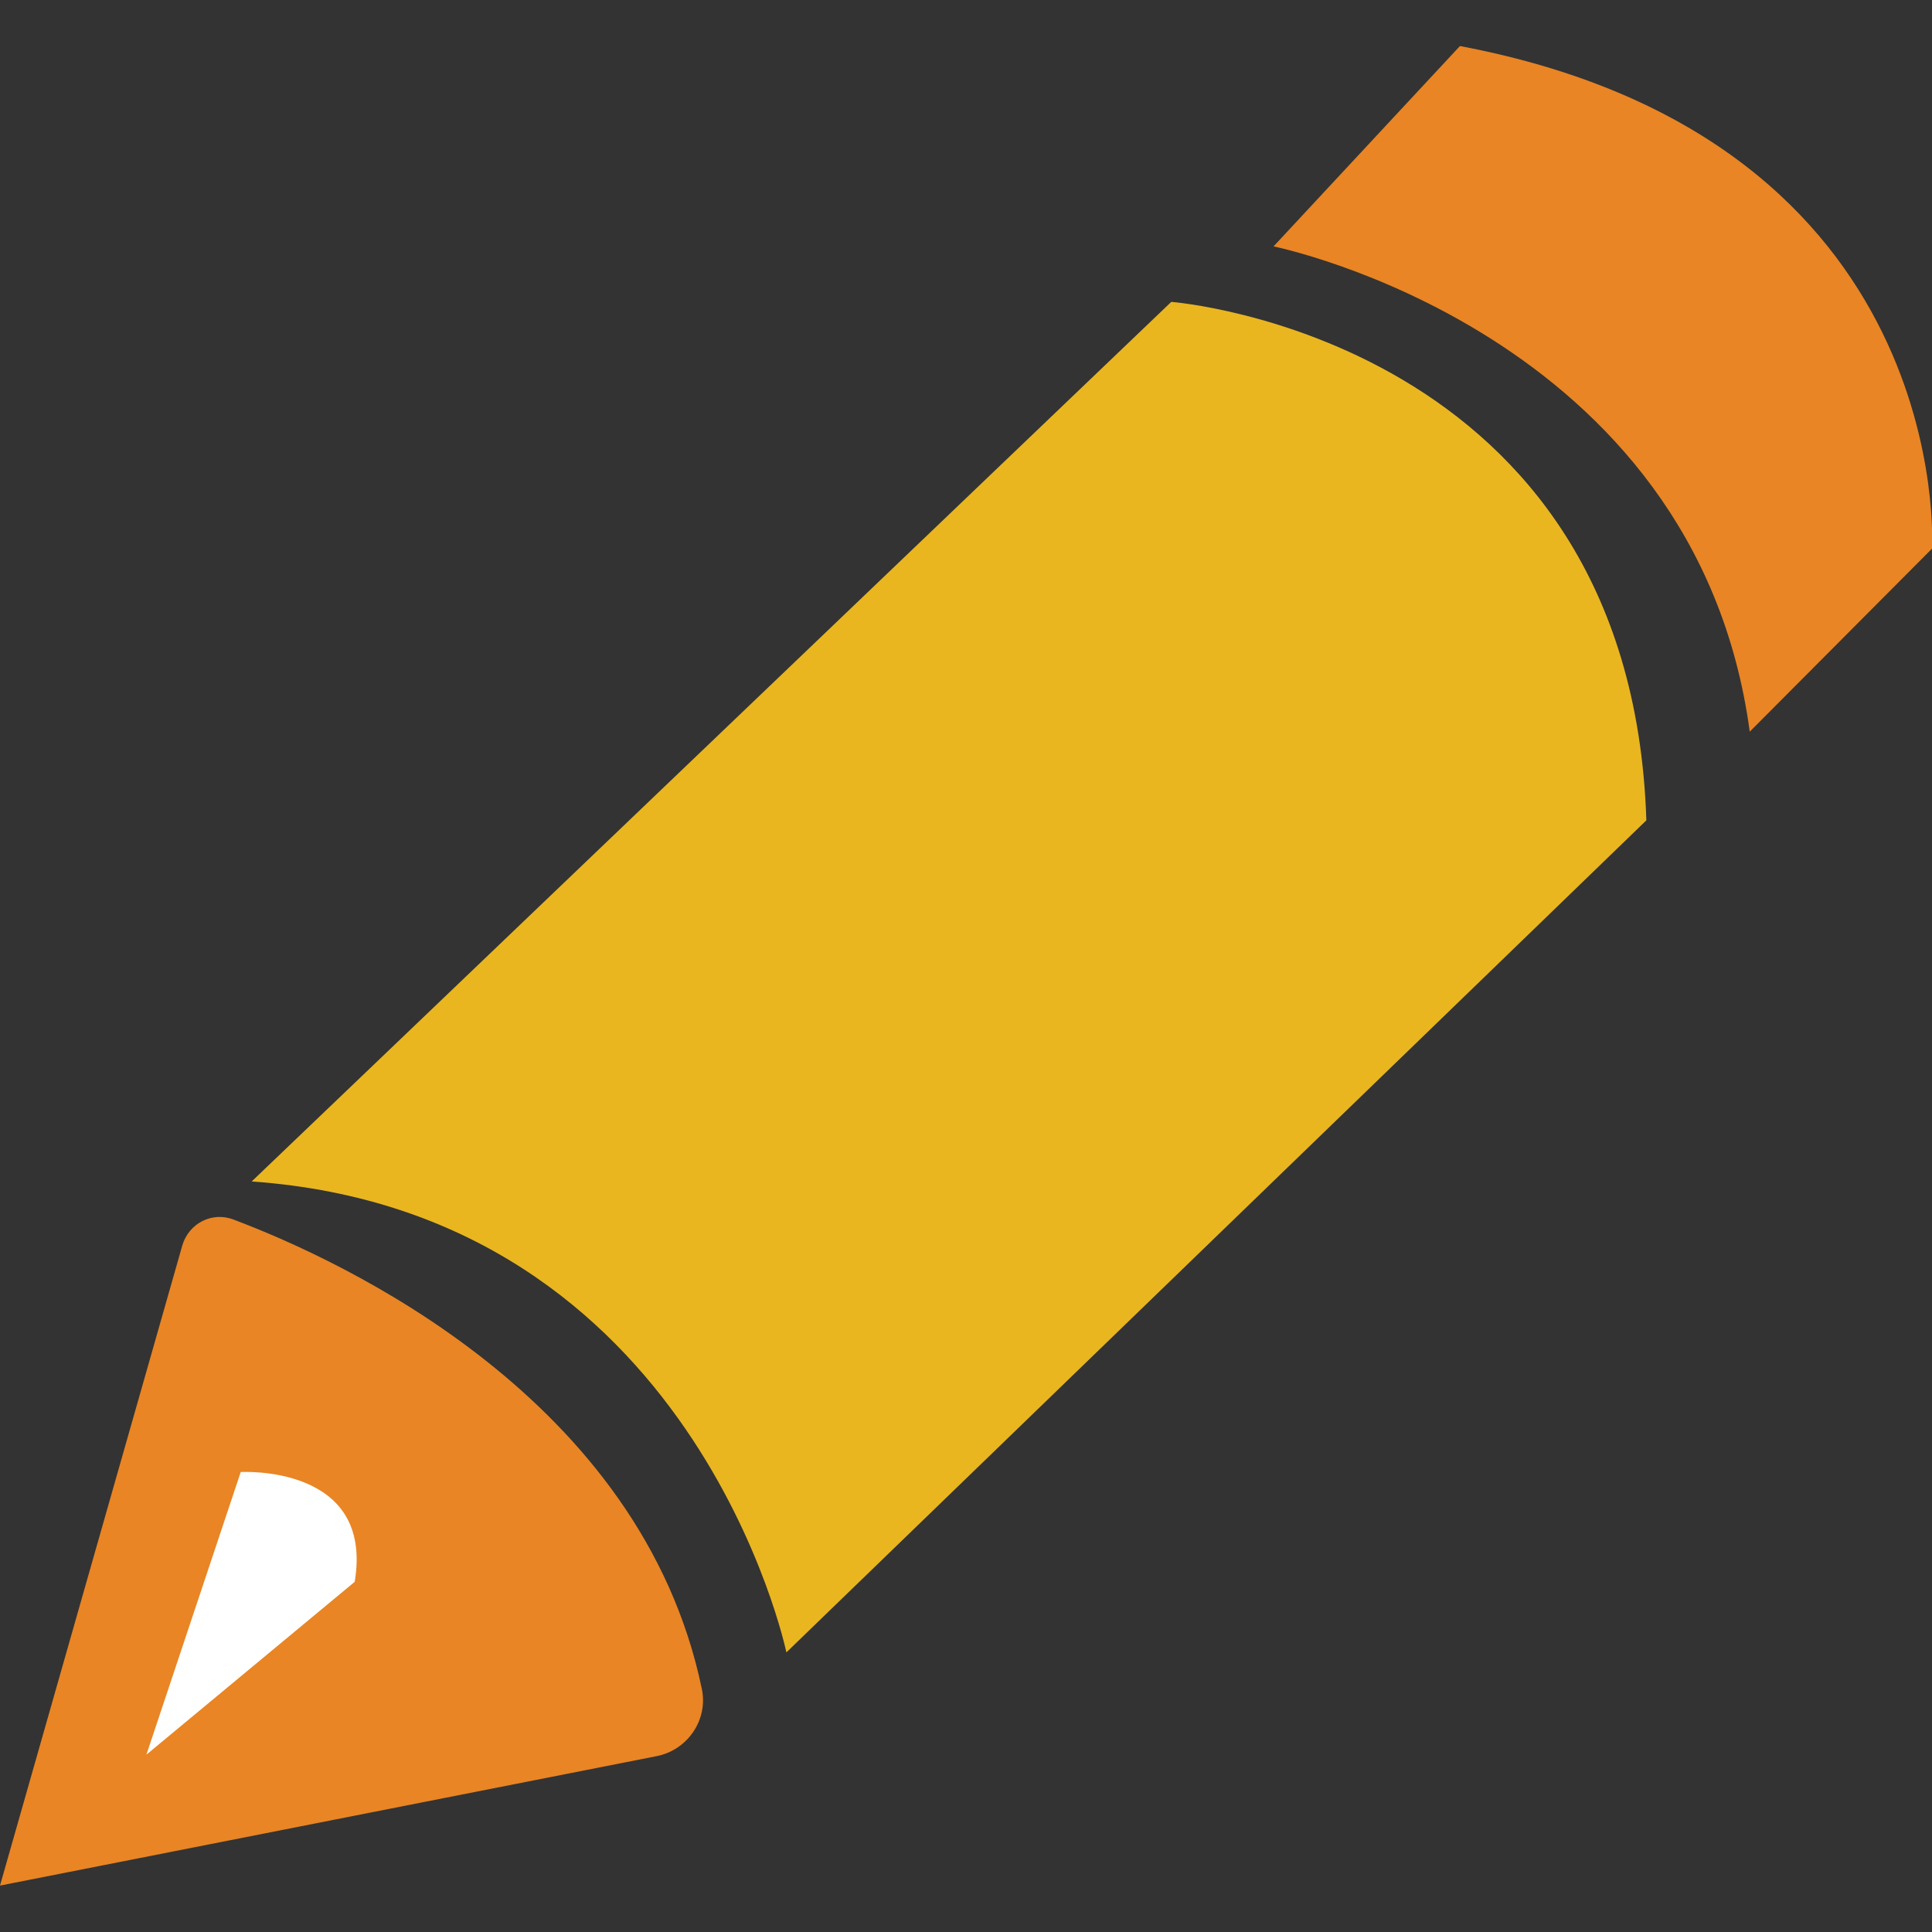 <?xml version="1.0" encoding="utf-8"?>
<!-- Generator: Adobe Illustrator 19.0.0, SVG Export Plug-In . SVG Version: 6.00 Build 0)  -->
<svg version="1.1" id="Layer_1" xmlns="http://www.w3.org/2000/svg" xmlns:xlink="http://www.w3.org/1999/xlink" x="0px" y="0px"
	 viewBox="0 0 512 512" enable-background="new 0 0 512 512" xml:space="preserve">
<rect x="0" y="0" width="512" height="512" fill="#333333" stroke="none"/>
<g id="XMLID_8_">
	<path id="XMLID_3_" fill="#E98524" d="M0,499.7l48.3-169.6c1.7-5.9,7.9-9.1,13.6-6.9C90.8,334.1,170,370.6,186,447.6
		c1.7,8.2-3.8,16.2-12,17.8L0,499.7z"/>
	<path id="XMLID_5_" fill="#FFFFFF" d="M38.8,465l25-74.9c0,0,35.4-2.1,30.2,29.1L38.8,465z"/>
	<path id="XMLID_7_" fill="#E9B620" d="M66.7,313.1L310.4,80c0,0,121.8,9.4,125.9,137.4L208.4,437.9
		C208.4,437.9,184.2,321.4,66.7,313.1z"/>
	<path id="XMLID_6_" fill="#E98524" d="M337.5,65.3c0,0,111.9,22.6,126.2,128.6l48.3-48.5c0,0,6.6-108.3-125.1-133.2L337.5,65.3z"/>
</g>
</svg>
